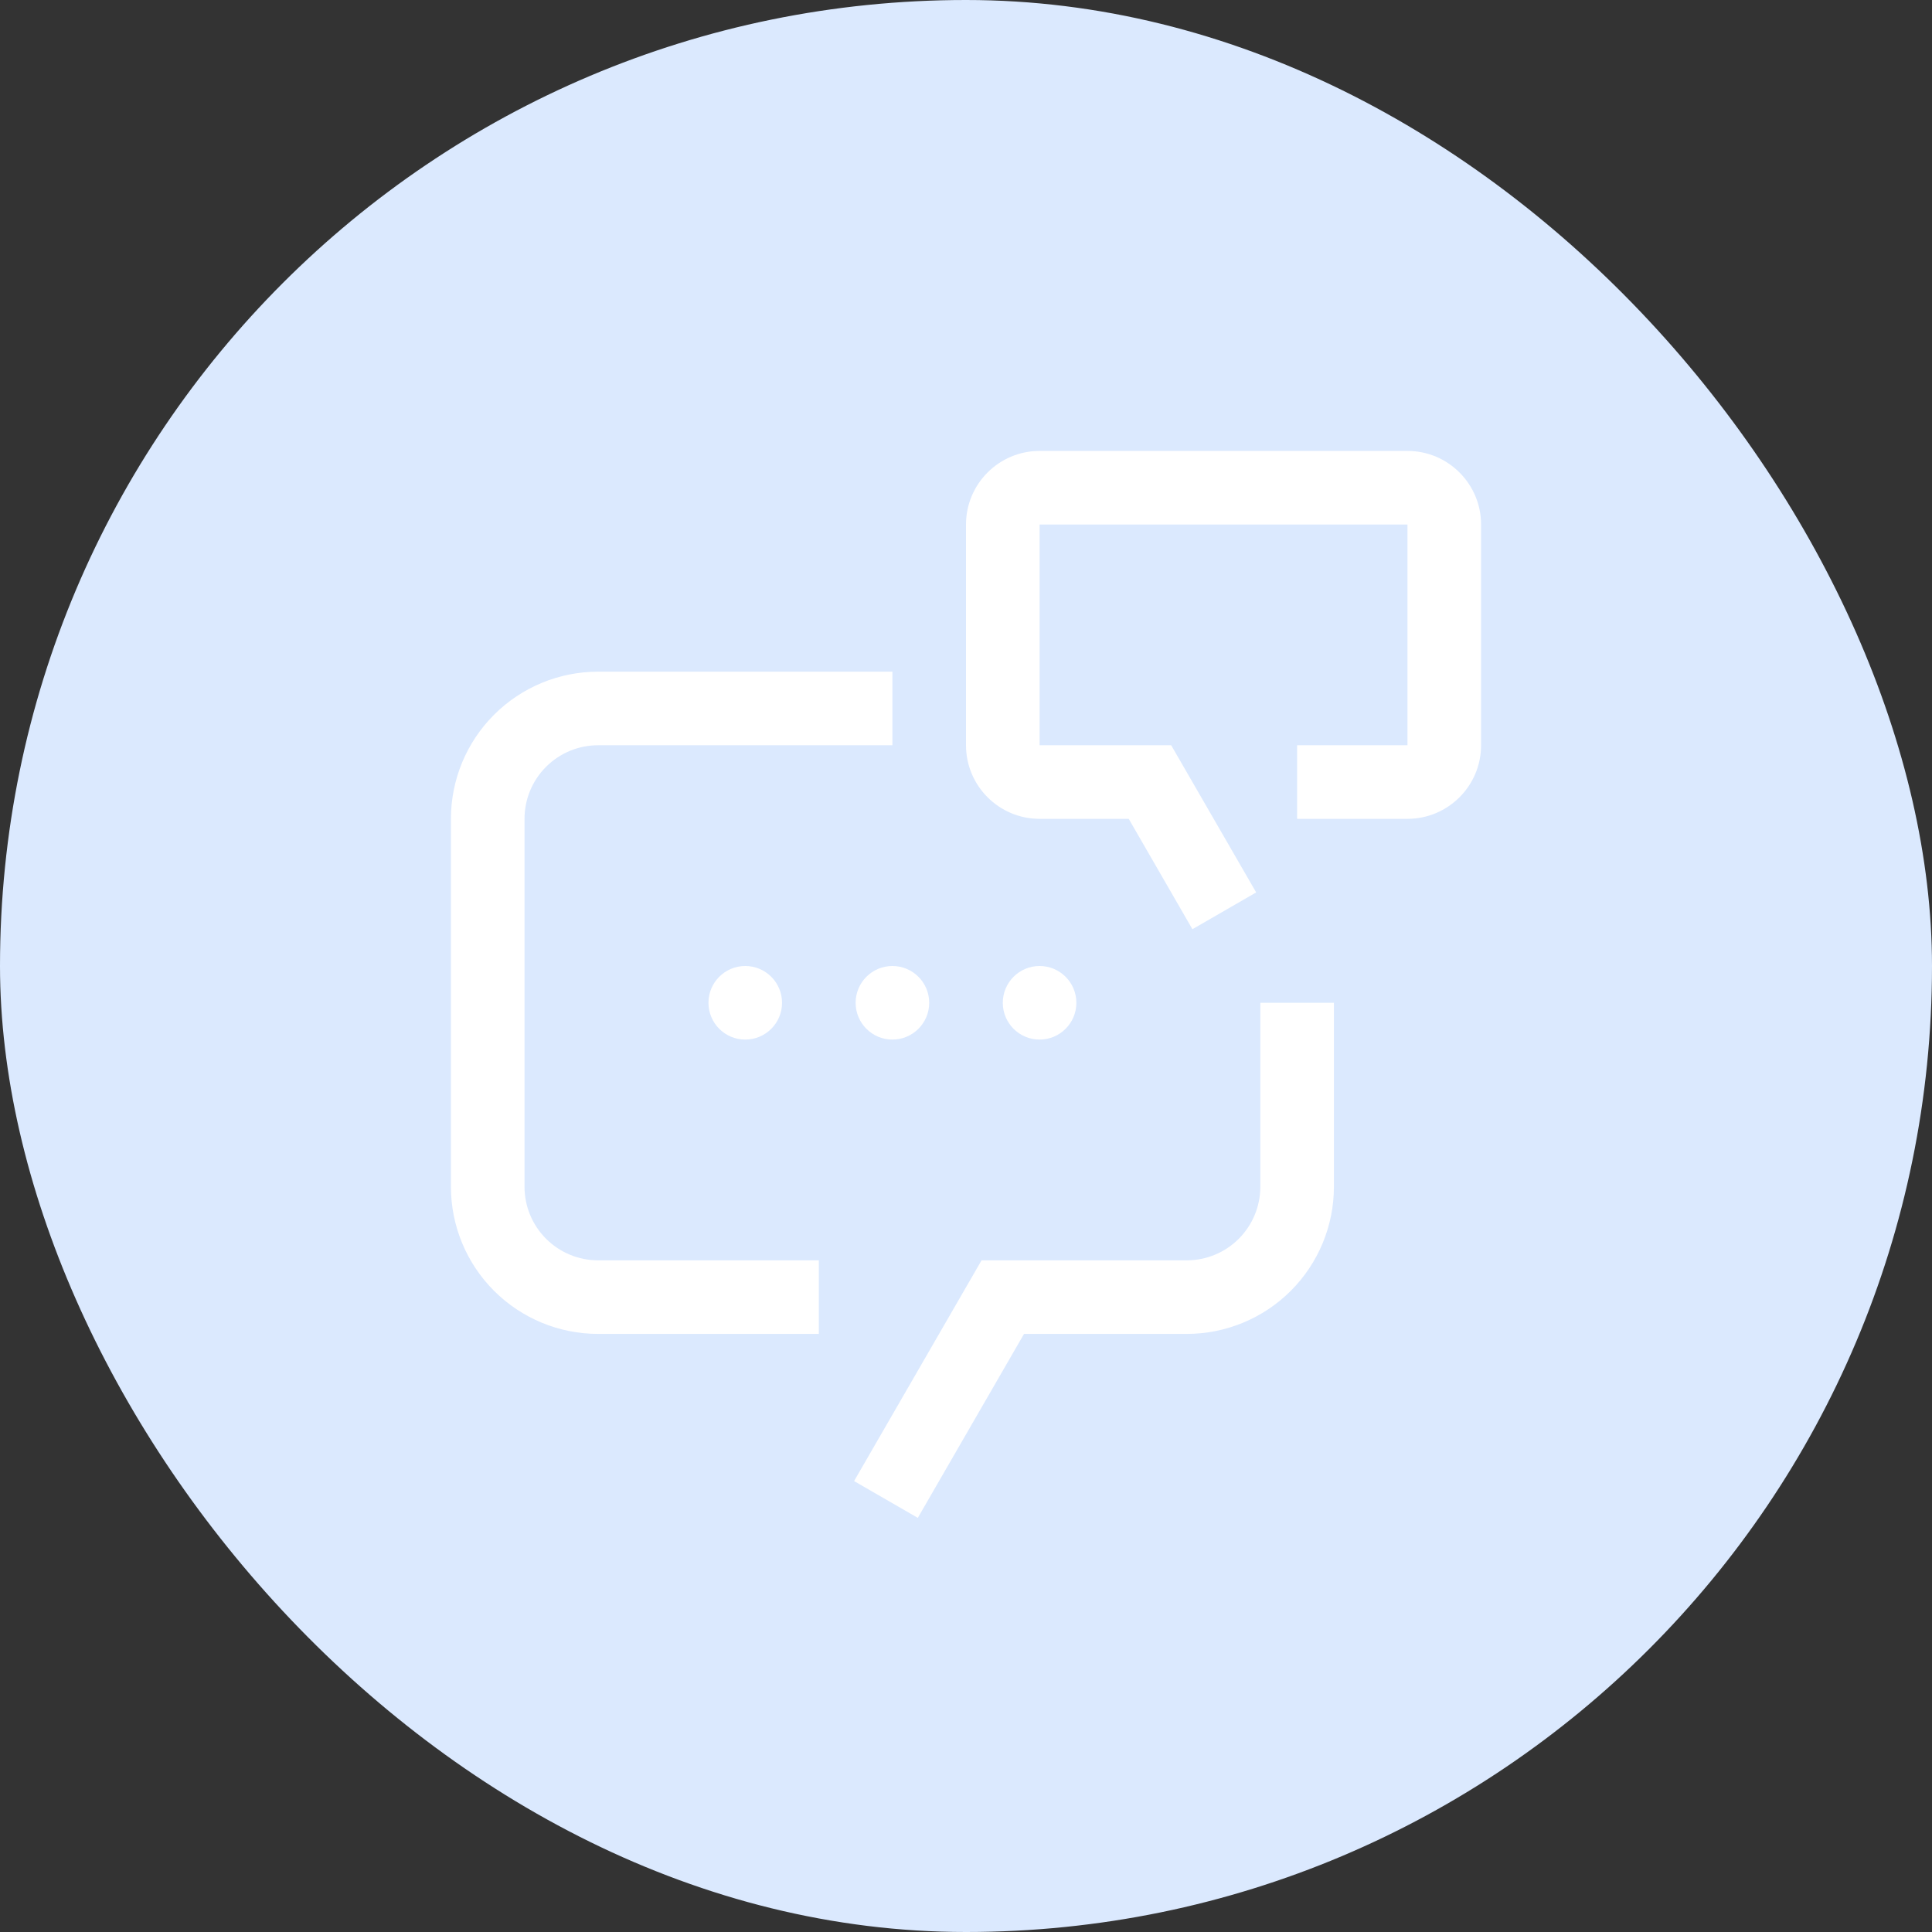 <svg width="256" height="256" viewBox="0 0 256 256" fill="none" xmlns="http://www.w3.org/2000/svg">
<rect x="0" y="0" width="256" height="256" fill="#333333" stroke="none"/>
<rect width="256" height="256" rx="128" fill="#DBE9FE"/>
<path d="M186.5 59.75H137.75C132.373 59.75 128 64.118 128 69.5V98.75C128 104.127 132.368 108.5 137.75 108.5H149.562L158.001 123.125L166.449 118.25L155.188 98.75H137.75V69.5H186.5V98.75H171.875V108.5H186.5C191.877 108.5 196.25 104.132 196.25 98.75V69.5C196.25 64.123 191.877 59.75 186.5 59.75ZM121.614 201.125L113.17 196.25L130.062 167H157.25C159.836 167 162.316 165.973 164.144 164.144C165.973 162.316 167 159.836 167 157.25V132.875H176.75V157.25C176.75 162.422 174.696 167.382 171.039 171.039C167.382 174.696 162.422 176.75 157.25 176.75H135.688L121.614 201.125Z" fill="white"/>
<path d="M98.75 137.75C101.442 137.75 103.625 135.567 103.625 132.875C103.625 130.183 101.442 128 98.75 128C96.058 128 93.875 130.183 93.875 132.875C93.875 135.567 96.058 137.75 98.75 137.75Z" fill="white"/>
<path d="M118.25 137.75C120.942 137.75 123.125 135.567 123.125 132.875C123.125 130.183 120.942 128 118.25 128C115.558 128 113.375 130.183 113.375 132.875C113.375 135.567 115.558 137.75 118.25 137.75Z" fill="white"/>
<path d="M137.75 137.75C140.442 137.75 142.625 135.567 142.625 132.875C142.625 130.183 140.442 128 137.75 128C135.058 128 132.875 130.183 132.875 132.875C132.875 135.567 135.058 137.75 137.75 137.75Z" fill="white"/>
<path d="M108.5 176.75H79.25C74.078 176.75 69.118 174.696 65.461 171.039C61.804 167.382 59.75 162.422 59.75 157.25V108.5C59.75 103.328 61.804 98.368 65.461 94.711C69.118 91.055 74.078 89 79.25 89H118.25V98.75H79.25C76.664 98.75 74.184 99.777 72.356 101.606C70.527 103.434 69.5 105.914 69.5 108.5V157.25C69.5 159.836 70.527 162.316 72.356 164.144C74.184 165.973 76.664 167 79.25 167H108.5V176.75Z" fill="white"/>
</svg>
